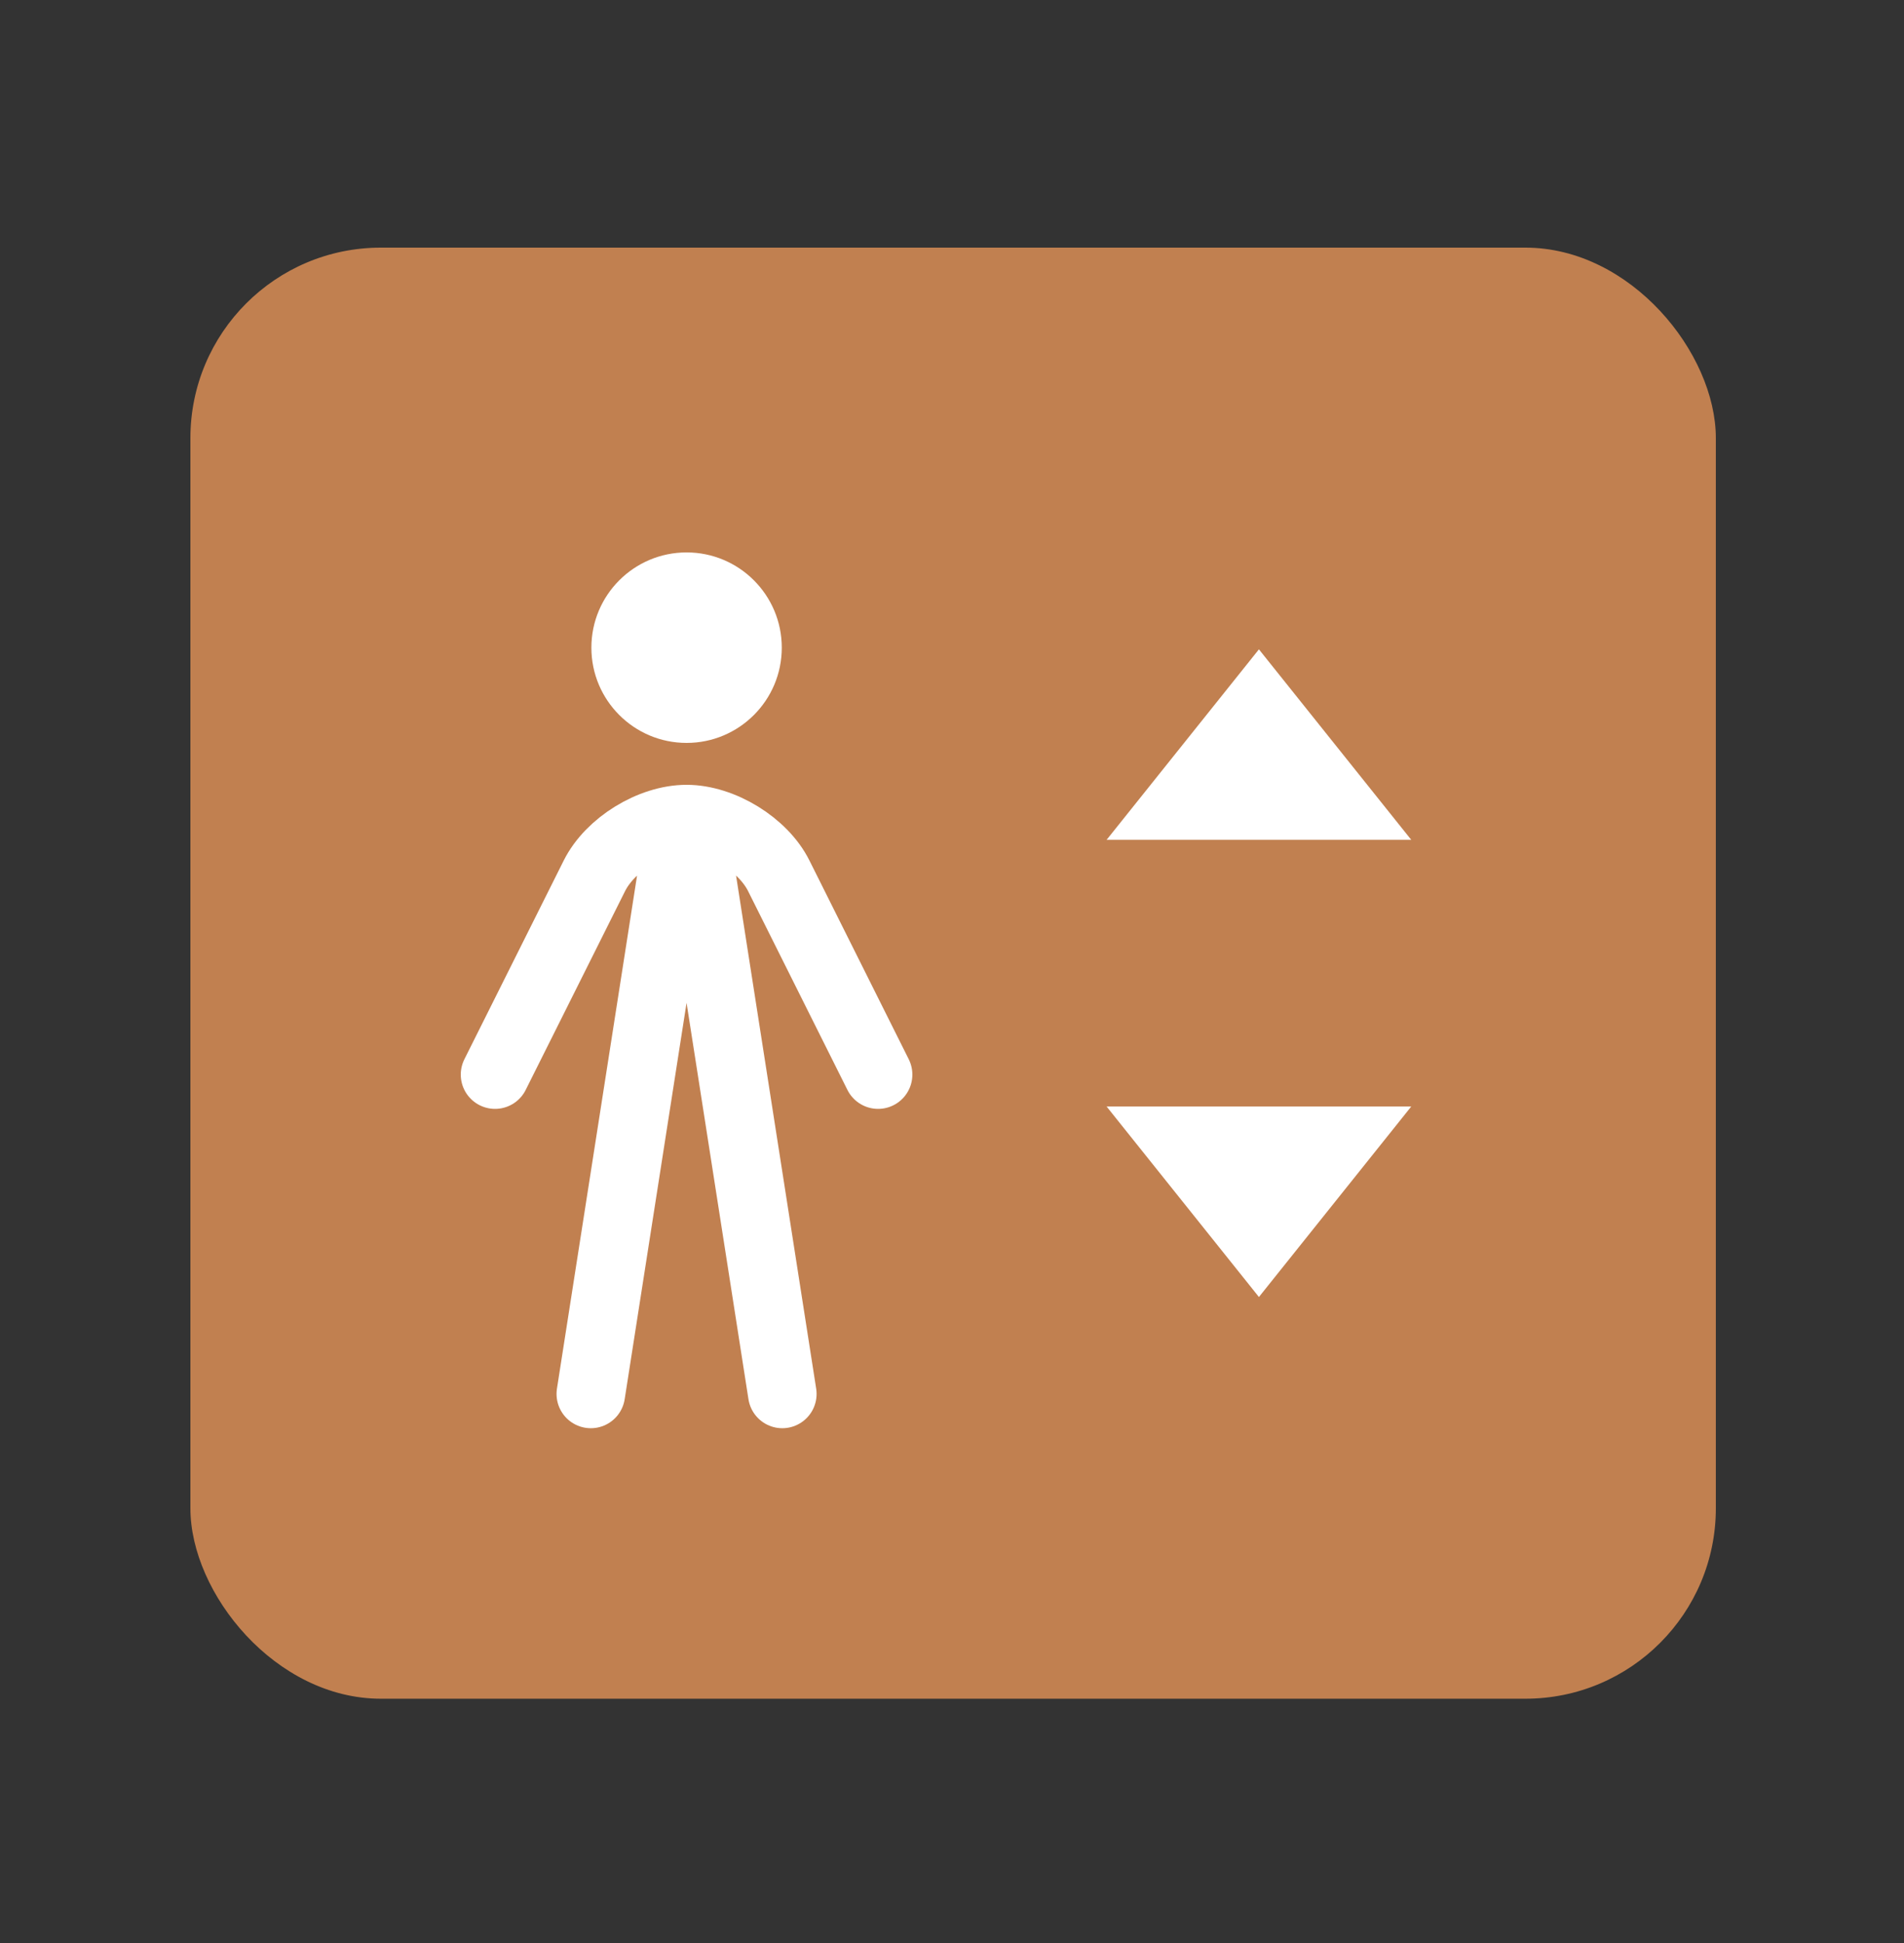 <svg width="50" height="51" viewBox="0 0 50 51" fill="none" xmlns="http://www.w3.org/2000/svg">
<rect x="0" y="0" width="50" height="51" fill="#333333" stroke="none"/>
<rect x="5" y="6.5" width="40.059" height="38.088" rx="5" fill="#C18050"/>
<circle cx="18.03" cy="17" r="2.5" fill="white"/>
<path d="M13 28.206L15.609 22.989C16.02 22.167 17.098 21.5 18.03 21.5C18.955 21.5 20.042 22.167 20.451 22.989L23.059 28.206M15.515 36.588L17.61 23.177H18.449L20.544 36.588" stroke="white" stroke-width="1.8" stroke-linecap="round"/>
<path d="M33.06 17.044L37.06 22.044H29.06L33.06 17.044Z" fill="white"/>
<path d="M33.06 34.044L29.06 29.044L37.06 29.044L33.06 34.044Z" fill="white"/>
</svg>
